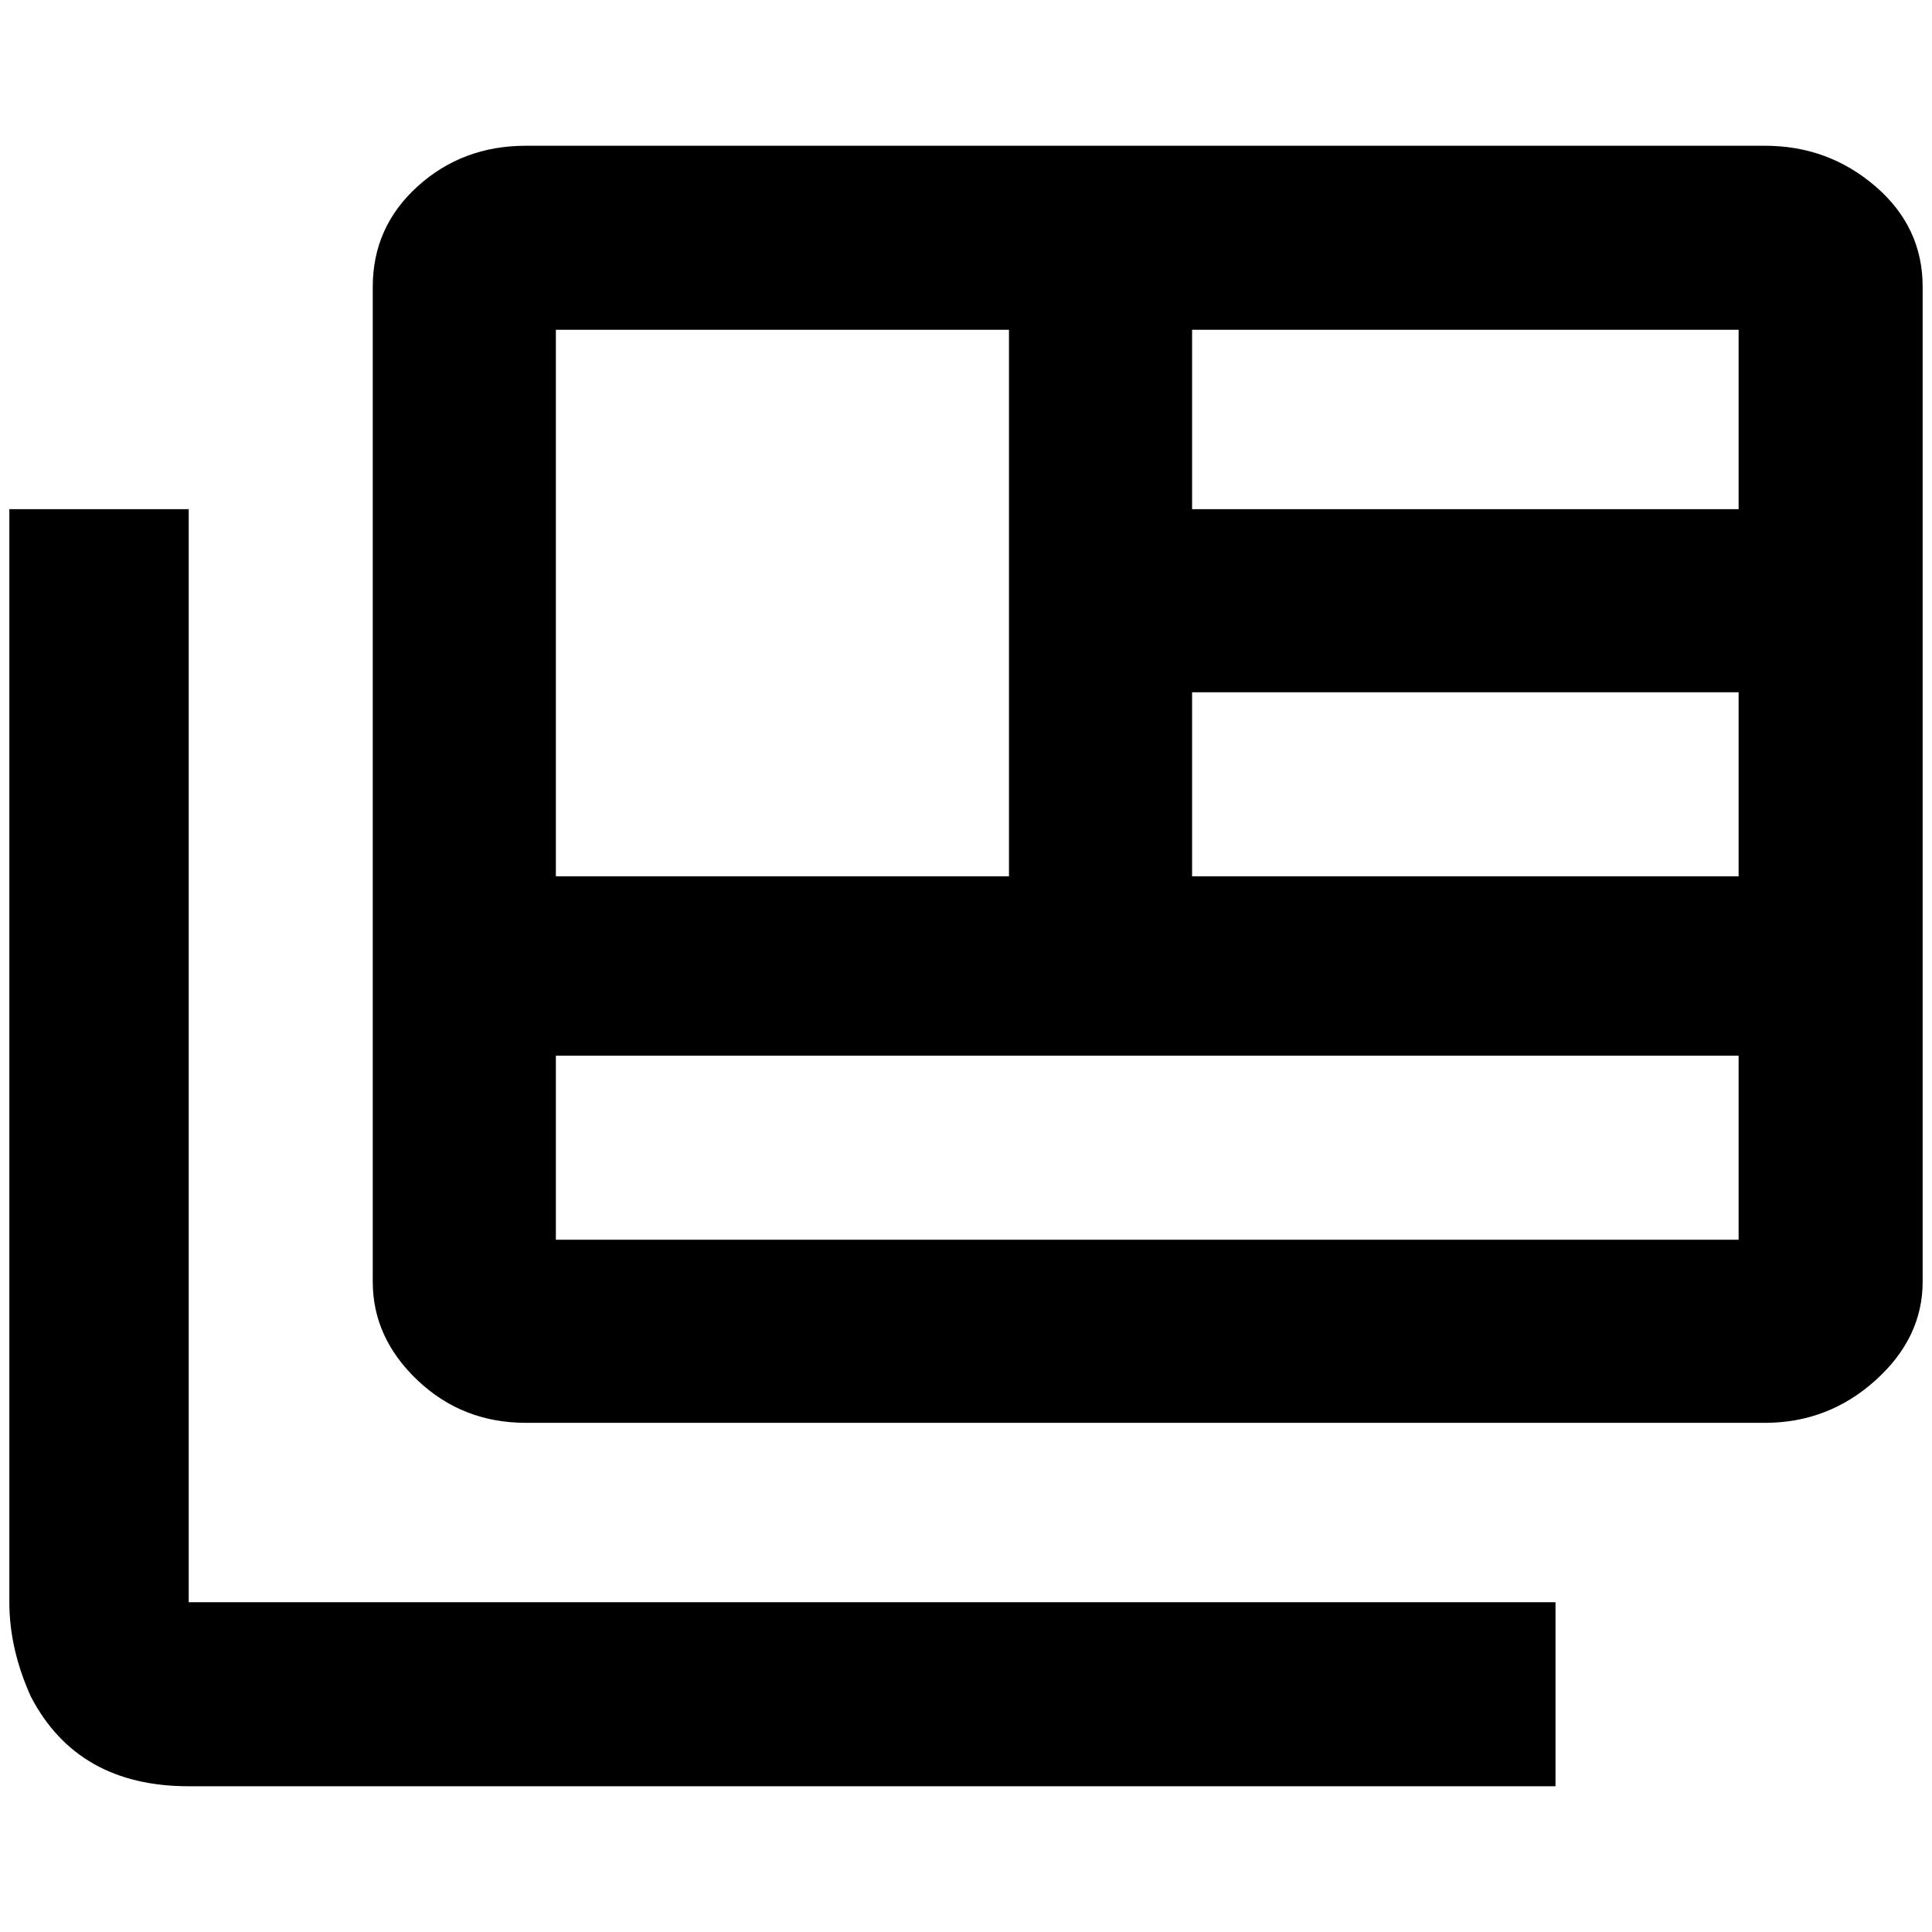 <?xml version="1.0" standalone="no"?>
<!DOCTYPE svg PUBLIC "-//W3C//DTD SVG 1.1//EN" "http://www.w3.org/Graphics/SVG/1.1/DTD/svg11.dtd" >
<svg xmlns="http://www.w3.org/2000/svg" xmlns:xlink="http://www.w3.org/1999/xlink" version="1.1" width="2048" height="2048" viewBox="-10 0 2068 2048">
   <path fill="currentColor"
d="M192 535v1170h1463v197h-1463q-119 0 -169 -96q-23 -51 -23 -101v-1170h192zM1879 146h-1326q-68 0 -116 43.5t-48 107.5v1065q0 60 48 105.5t116 45.5h1326q68 0 118.5 -45.5t50.5 -105.5v-1065q0 -64 -50.5 -107.5t-118.5 -43.5zM585 343h485v585h-485v-585zM1851 1317
h-1266v-197h1266v197zM1851 928h-585v-197h585v197zM1851 535h-585v-192h585v192z" />
</svg>
